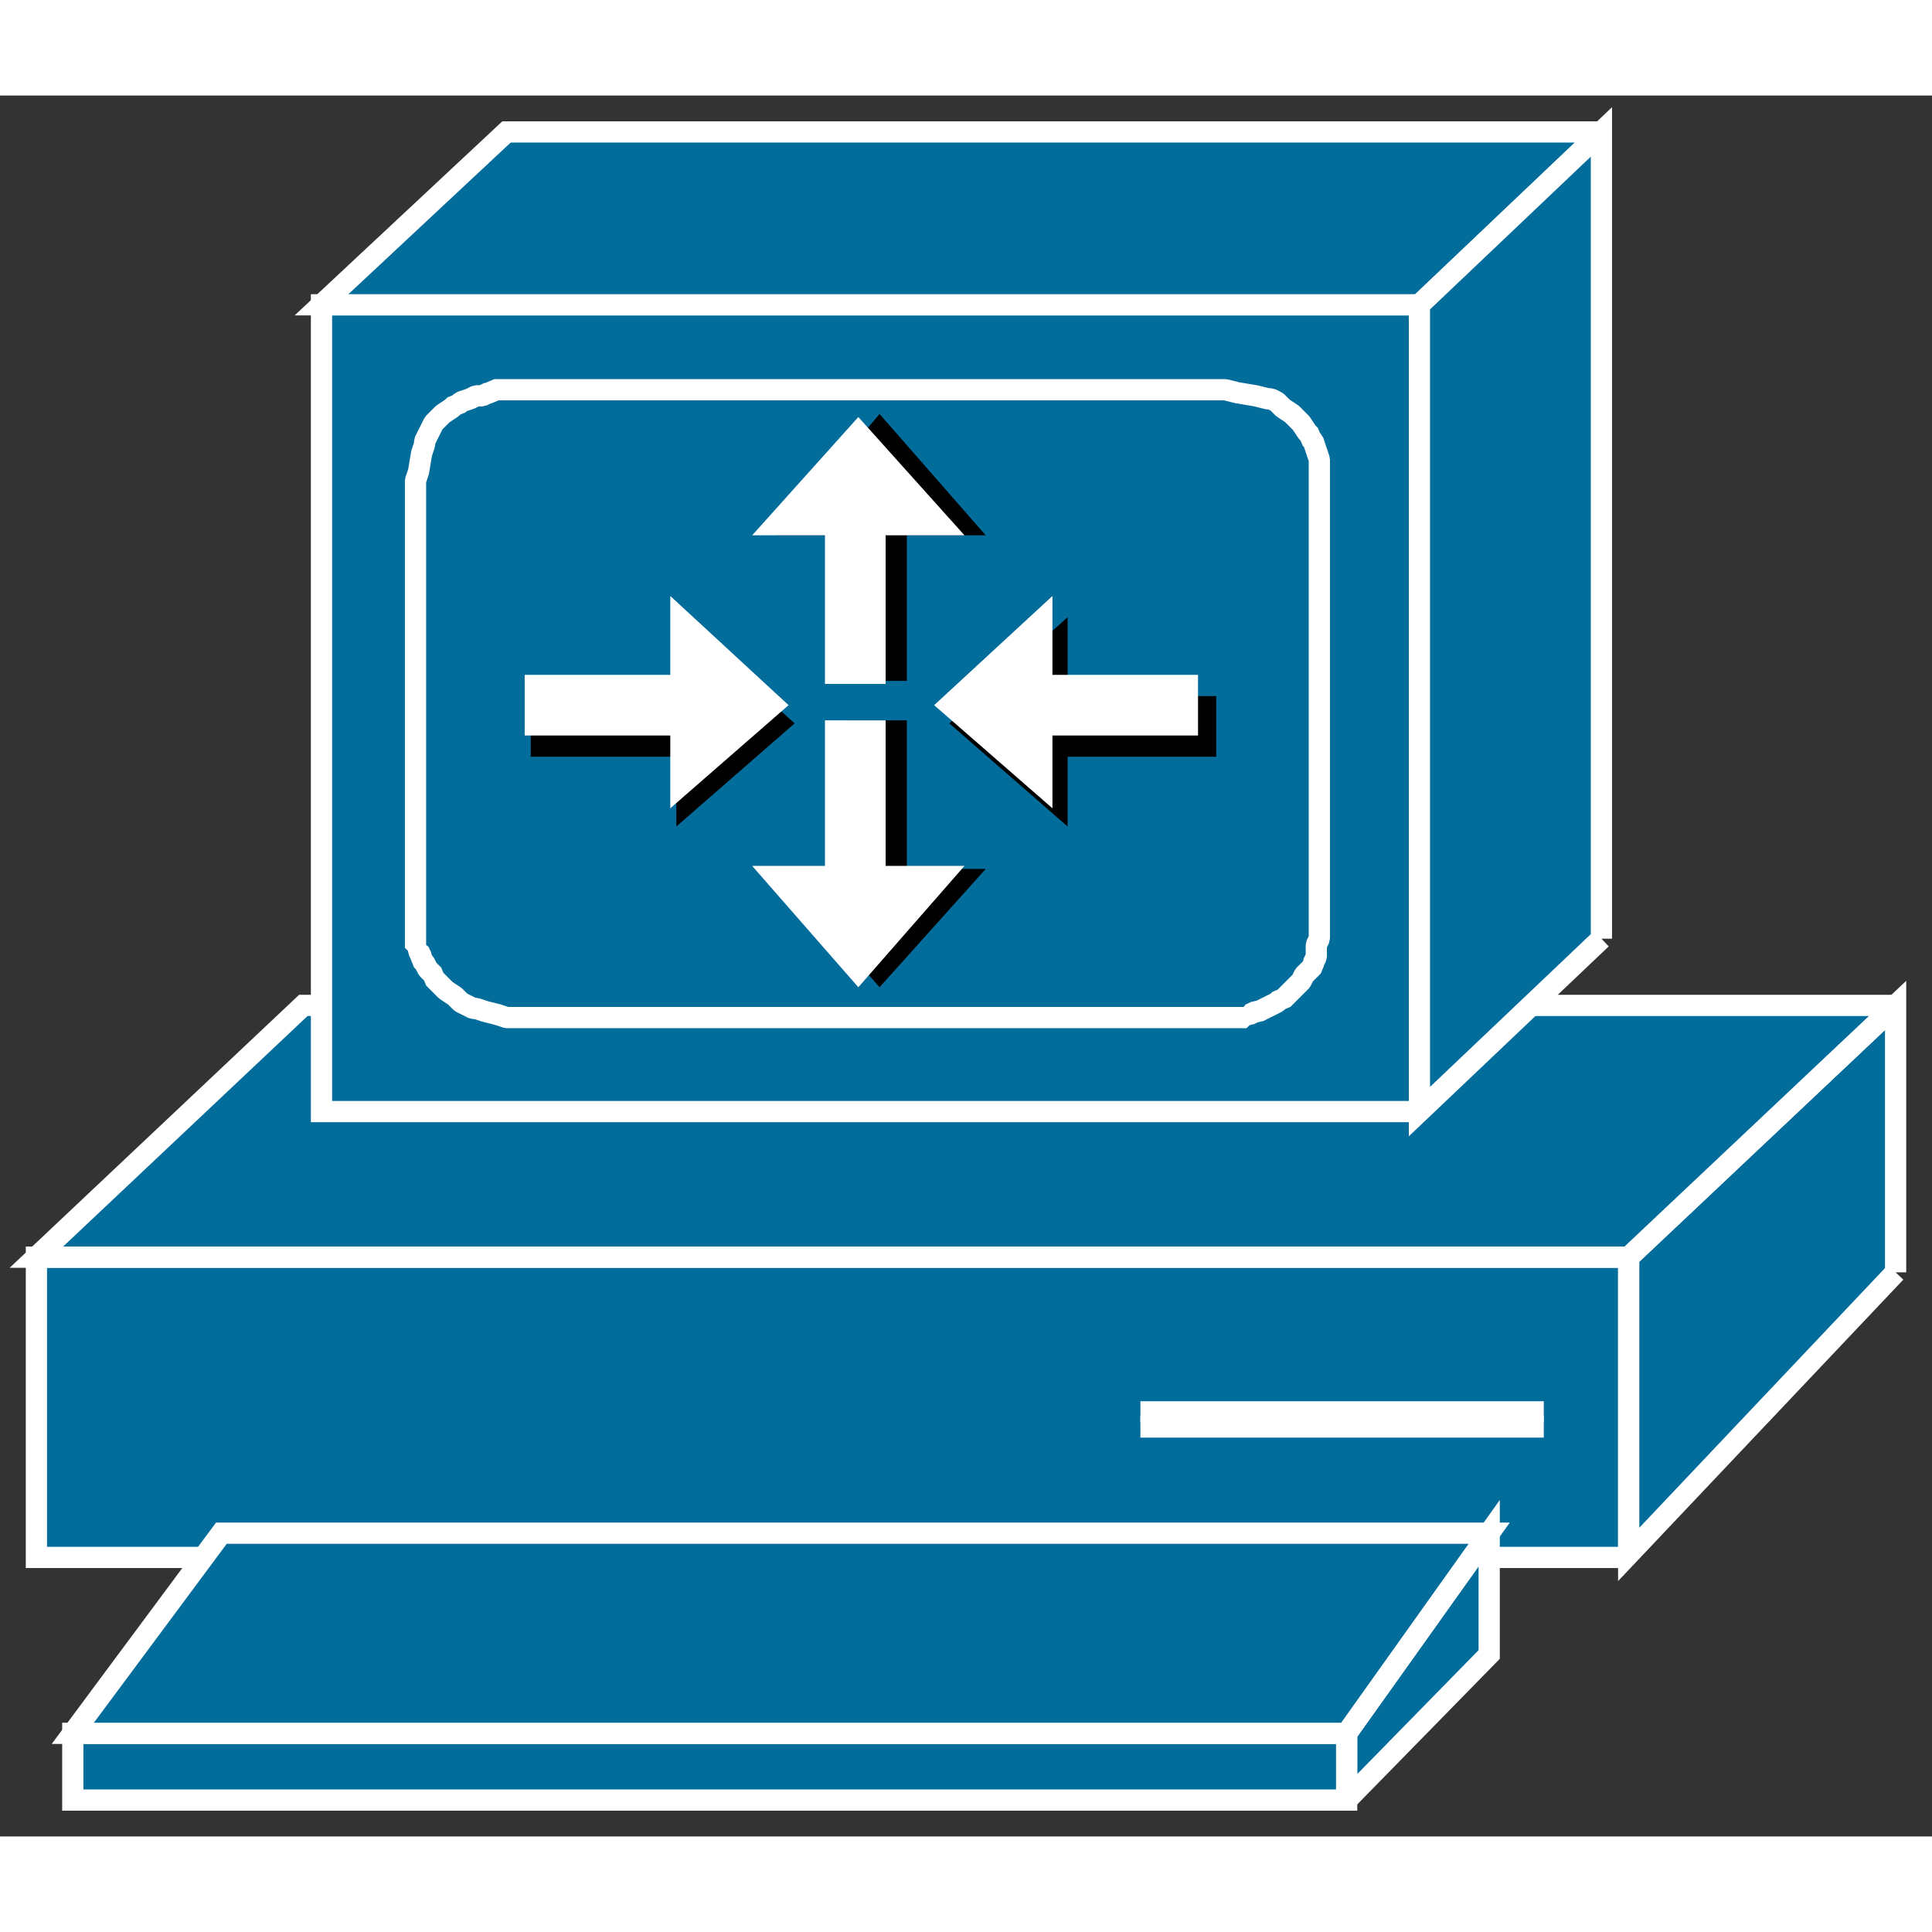 <?xml version="1.0" standalone="no"?>
<!DOCTYPE svg PUBLIC "-//W3C//DTD SVG 1.1//EN"
"http://www.w3.org/Graphics/SVG/1.1/DTD/svg11.dtd">
<!-- Creator: fig2dev Version 3.2 Patchlevel 5c -->
<!-- CreationDate: Fri Sep 14 10:46:41 2012 -->
<!-- Magnification: 1.000 -->
<svg xmlns="http://www.w3.org/2000/svg" width="0.5in" height="0.5in" viewBox="-4 12630 637 574">
<rect x="-4" y="12630" width="637" height="574" fill="#333333" stroke="none"/>
<g style="stroke-width:.025in; fill:none">
<!-- Line -->
<!--  polyline  -->
<polyline points="533,13112
533,13013
8,13013
8,13112
533,13112
" style="stroke:#026c9b;stroke-width:0;
stroke-linejoin:miter; stroke-linecap:butt;
fill:#026c9b;
"/>
<!-- Line -->
<!--  polyline  -->
<polyline points="533,13112
533,13013
8,13013
8,13112
533,13112
" style="stroke:#ffffff;stroke-width:7;
stroke-linejoin:miter; stroke-linecap:butt;
"/>
<!-- Line -->
<!--  polyline  -->
<polyline points="372,13069
505,13069
" style="stroke:#000000;stroke-width:0;
stroke-linejoin:miter; stroke-linecap:butt;
fill:#000000;
"/>
<!-- Line -->
<!--  polyline  -->
<polyline points="372,13069
505,13069
" style="stroke:#ffffff;stroke-width:7;
stroke-linejoin:miter; stroke-linecap:butt;
"/>
<!-- Line -->
<!--  polyline  -->
<polyline points="372,13064
505,13064
" style="stroke:#026c9b;stroke-width:0;
stroke-linejoin:miter; stroke-linecap:butt;
fill:#026c9b;
"/>
<!-- Line -->
<!--  polyline  -->
<polyline points="372,13064
505,13064
" style="stroke:#ffffff;stroke-width:7;
stroke-linejoin:miter; stroke-linecap:butt;
"/>
<!-- Line -->
<!--  polyline  -->
<polyline points="621,13018
621,12930
533,13013
533,13111
621,13018
" style="stroke:#026c9b;stroke-width:0;
stroke-linejoin:miter; stroke-linecap:butt;
fill:#026c9b;
"/>
<!-- Line -->
<!--  polyline  -->
<polyline points="621,13018
621,12930
533,13013
533,13111
621,13018
" style="stroke:#ffffff;stroke-width:7;
stroke-linejoin:miter; stroke-linecap:butt;
"/>
<!-- Line -->
<!--  polyline  -->
<polyline points="440,13192
440,13170
487,13104
487,13144
440,13192
" style="stroke:#026c9b;stroke-width:0;
stroke-linejoin:miter; stroke-linecap:butt;
fill:#026c9b;
"/>
<!-- Line -->
<!--  polyline  -->
<polyline points="440,13192
440,13170
487,13104
487,13144
440,13192
" style="stroke:#ffffff;stroke-width:7;
stroke-linejoin:miter; stroke-linecap:butt;
"/>
<!-- Line -->
<!--  polyline  -->
<polyline points="440,13170
440,13192
20,13192
20,13170
440,13170
" style="stroke:#026c9b;stroke-width:0;
stroke-linejoin:miter; stroke-linecap:butt;
fill:#026c9b;
"/>
<!-- Line -->
<!--  polyline  -->
<polyline points="440,13170
440,13192
20,13192
20,13170
440,13170
" style="stroke:#ffffff;stroke-width:7;
stroke-linejoin:miter; stroke-linecap:butt;
"/>
<!-- Line -->
<!--  polyline  -->
<polyline points="440,13170
20,13170
69,13104
487,13104
440,13170
" style="stroke:#026c9b;stroke-width:0;
stroke-linejoin:miter; stroke-linecap:butt;
fill:#026c9b;
"/>
<!-- Line -->
<!--  polyline  -->
<polyline points="440,13170
20,13170
69,13104
487,13104
440,13170
" style="stroke:#ffffff;stroke-width:7;
stroke-linejoin:miter; stroke-linecap:butt;
"/>
<!-- Line -->
<!--  polyline  -->
<polyline points="621,12930
96,12930
8,13013
533,13013
621,12930
" style="stroke:#026c9b;stroke-width:0;
stroke-linejoin:miter; stroke-linecap:butt;
fill:#026c9b;
"/>
<!-- Line -->
<!--  polyline  -->
<polyline points="621,12930
96,12930
8,13013
533,13013
621,12930
" style="stroke:#ffffff;stroke-width:7;
stroke-linejoin:miter; stroke-linecap:butt;
"/>
<!-- Line -->
<!--  polyline  -->
<polyline points="464,12965
464,12699
102,12699
102,12965
464,12965
" style="stroke:#026c9b;stroke-width:0;
stroke-linejoin:miter; stroke-linecap:butt;
fill:#026c9b;
"/>
<!-- Line -->
<!--  polyline  -->
<polyline points="464,12965
464,12699
102,12699
102,12965
464,12965
" style="stroke:#ffffff;stroke-width:7;
stroke-linejoin:miter; stroke-linecap:butt;
"/>
<!-- Line -->
<!--  spline  -->
<polyline points="133,12758
133,12757
134,12754
135,12748
136,12745
136,12744
137,12742
138,12740
139,12738
142,12735
145,12733
146,12732
147,12732
148,12731
151,12730
153,12729
154,12729
155,12729
157,12728
158,12728
159,12727
160,12727
161,12727
167,12727
176,12727
182,12727
183,12727
184,12727
188,12727
195,12727
205,12727
219,12727
237,12727
251,12727
261,12727
267,12727
270,12727
273,12727
279,12727
289,12727
304,12727
323,12727
333,12727
337,12727
341,12727
349,12727
364,12727
380,12727
389,12727
395,12727
398,12727
399,12727
400,12727
404,12728
410,12729
414,12730
415,12730
417,12731
419,12733
422,12735
425,12738
427,12741
428,12742
428,12743
429,12744
430,12747
431,12750
431,12751
431,12752
431,12753
431,12755
431,12757
431,12758
431,12759
431,12760
431,12763
431,12768
431,12771
431,12772
431,12773
431,12777
431,12784
431,12793
431,12806
431,12817
431,12824
431,12826
431,12829
431,12835
431,12847
431,12859
431,12865
431,12868
431,12870
431,12876
431,12885
431,12895
431,12901
431,12905
431,12907
431,12908
430,12910
430,12914
429,12916
429,12917
428,12918
426,12920
425,12922
422,12925
420,12927
419,12928
418,12928
417,12929
415,12930
413,12931
411,12932
410,12932
408,12933
407,12933
407,12934
406,12934
405,12934
399,12934
390,12934
384,12934
383,12934
382,12934
378,12934
371,12934
360,12934
347,12934
328,12934
313,12934
303,12934
297,12934
294,12934
291,12934
285,12934
274,12934
259,12934
240,12934
230,12934
226,12934
222,12934
213,12934
198,12934
182,12934
173,12934
167,12934
165,12934
164,12934
163,12934
160,12933
156,12932
153,12931
152,12931
150,12930
148,12929
146,12927
143,12925
141,12923
140,12922
139,12921
139,12920
137,12918
136,12916
135,12915
135,12914
134,12912
134,12911
133,12911
133,12910
133,12909
133,12908
133,12904
133,12895
133,12879
133,12858
133,12833
133,12809
133,12788
133,12772
133,12763
133,12759
133,12758
" style="stroke:#026c9b;stroke-width:0;
stroke-linejoin:bevel; stroke-linecap:butt;
fill:#026c9b;
"/>
<!-- Line -->
<!--  spline  -->
<polyline points="133,12758
133,12757
134,12754
135,12748
136,12745
136,12744
137,12742
138,12740
139,12738
142,12735
145,12733
146,12732
147,12732
148,12731
151,12730
153,12729
154,12729
155,12729
157,12728
158,12728
159,12727
160,12727
161,12727
167,12727
176,12727
182,12727
183,12727
184,12727
188,12727
195,12727
205,12727
219,12727
237,12727
251,12727
261,12727
267,12727
270,12727
273,12727
279,12727
289,12727
304,12727
323,12727
333,12727
337,12727
341,12727
349,12727
364,12727
380,12727
389,12727
395,12727
398,12727
399,12727
400,12727
404,12728
410,12729
414,12730
415,12730
417,12731
419,12733
422,12735
425,12738
427,12741
428,12742
428,12743
429,12744
430,12747
431,12750
431,12751
431,12752
431,12753
431,12755
431,12757
431,12758
431,12759
431,12760
431,12763
431,12768
431,12771
431,12772
431,12773
431,12777
431,12784
431,12793
431,12806
431,12817
431,12824
431,12826
431,12829
431,12835
431,12847
431,12859
431,12865
431,12868
431,12870
431,12876
431,12885
431,12895
431,12901
431,12905
431,12907
431,12908
430,12910
430,12914
429,12916
429,12917
428,12918
426,12920
425,12922
422,12925
420,12927
419,12928
418,12928
417,12929
415,12930
413,12931
411,12932
410,12932
408,12933
407,12933
407,12934
406,12934
405,12934
399,12934
390,12934
384,12934
383,12934
382,12934
378,12934
371,12934
360,12934
347,12934
328,12934
313,12934
303,12934
297,12934
294,12934
291,12934
285,12934
274,12934
259,12934
240,12934
230,12934
226,12934
222,12934
213,12934
198,12934
182,12934
173,12934
167,12934
165,12934
164,12934
163,12934
160,12933
156,12932
153,12931
152,12931
150,12930
148,12929
146,12927
143,12925
141,12923
140,12922
139,12921
139,12920
137,12918
136,12916
135,12915
135,12914
134,12912
134,12911
133,12911
133,12910
133,12909
133,12908
133,12904
133,12895
133,12879
133,12858
133,12833
133,12809
133,12788
133,12772
133,12763
133,12759
133,12758
" style="stroke:#ffffff;stroke-width:7;
stroke-linejoin:bevel; stroke-linecap:butt;
"/>
<!-- Line -->
<!--  polyline  -->
<polyline points="524,12642
163,12642
102,12699
464,12699
524,12642
" style="stroke:#026c9b;stroke-width:0;
stroke-linejoin:miter; stroke-linecap:butt;
fill:#026c9b;
"/>
<!-- Line -->
<!--  polyline  -->
<polyline points="524,12642
163,12642
102,12699
464,12699
524,12642
" style="stroke:#ffffff;stroke-width:7;
stroke-linejoin:miter; stroke-linecap:butt;
"/>
<!-- Line -->
<!--  polyline  -->
<polyline points="524,12908
524,12642
464,12699
464,12965
524,12908
" style="stroke:#026c9b;stroke-width:0;
stroke-linejoin:miter; stroke-linecap:butt;
fill:#026c9b;
"/>
<!-- Line -->
<!--  polyline  -->
<polyline points="524,12908
524,12642
464,12699
464,12965
524,12908
" style="stroke:#ffffff;stroke-width:7;
stroke-linejoin:miter; stroke-linecap:butt;
"/>
<!-- Line -->
<!--  polyline  -->
<polyline points="275,12836
275,12885
252,12885
286,12924
321,12885
295,12885
295,12836
275,12836
" style="stroke:#000000;stroke-width:0;
stroke-linejoin:miter; stroke-linecap:butt;
fill:#000000;
"/>
<!-- Line -->
<!--  polyline  -->
<polyline points="268,12836
268,12884
244,12884
279,12924
314,12884
288,12884
288,12836
268,12836
" style="stroke:#ffffff;stroke-width:0;
stroke-linejoin:miter; stroke-linecap:butt;
fill:#ffffff;
"/>
<!-- Line -->
<!--  polyline  -->
<polyline points="275,12823
275,12775
252,12775
286,12735
321,12775
295,12775
295,12823
275,12823
" style="stroke:#000000;stroke-width:0;
stroke-linejoin:miter; stroke-linecap:butt;
fill:#000000;
"/>
<!-- Line -->
<!--  polyline  -->
<polyline points="268,12824
268,12775
244,12775
279,12736
314,12775
288,12775
288,12824
268,12824
" style="stroke:#ffffff;stroke-width:0;
stroke-linejoin:miter; stroke-linecap:butt;
fill:#ffffff;
"/>
<!-- Line -->
<!--  polyline  -->
<polyline points="397,12848
348,12848
348,12871
309,12837
348,12802
348,12828
397,12828
397,12848
" style="stroke:#000000;stroke-width:0;
stroke-linejoin:miter; stroke-linecap:butt;
fill:#000000;
"/>
<!-- Line -->
<!--  polyline  -->
<polyline points="391,12841
343,12841
343,12865
304,12831
343,12795
343,12821
391,12821
391,12841
" style="stroke:#ffffff;stroke-width:0;
stroke-linejoin:miter; stroke-linecap:butt;
fill:#ffffff;
"/>
<!-- Line -->
<!--  polyline  -->
<polyline points="171,12848
219,12848
219,12871
258,12837
219,12802
219,12828
171,12828
171,12848
" style="stroke:#000000;stroke-width:0;
stroke-linejoin:miter; stroke-linecap:butt;
fill:#000000;
"/>
<!-- Line -->
<!--  polyline  -->
<polyline points="169,12841
217,12841
217,12865
256,12831
217,12795
217,12821
169,12821
169,12841
" style="stroke:#ffffff;stroke-width:0;
stroke-linejoin:miter; stroke-linecap:butt;
fill:#ffffff;
"/>
</g>
</svg>
